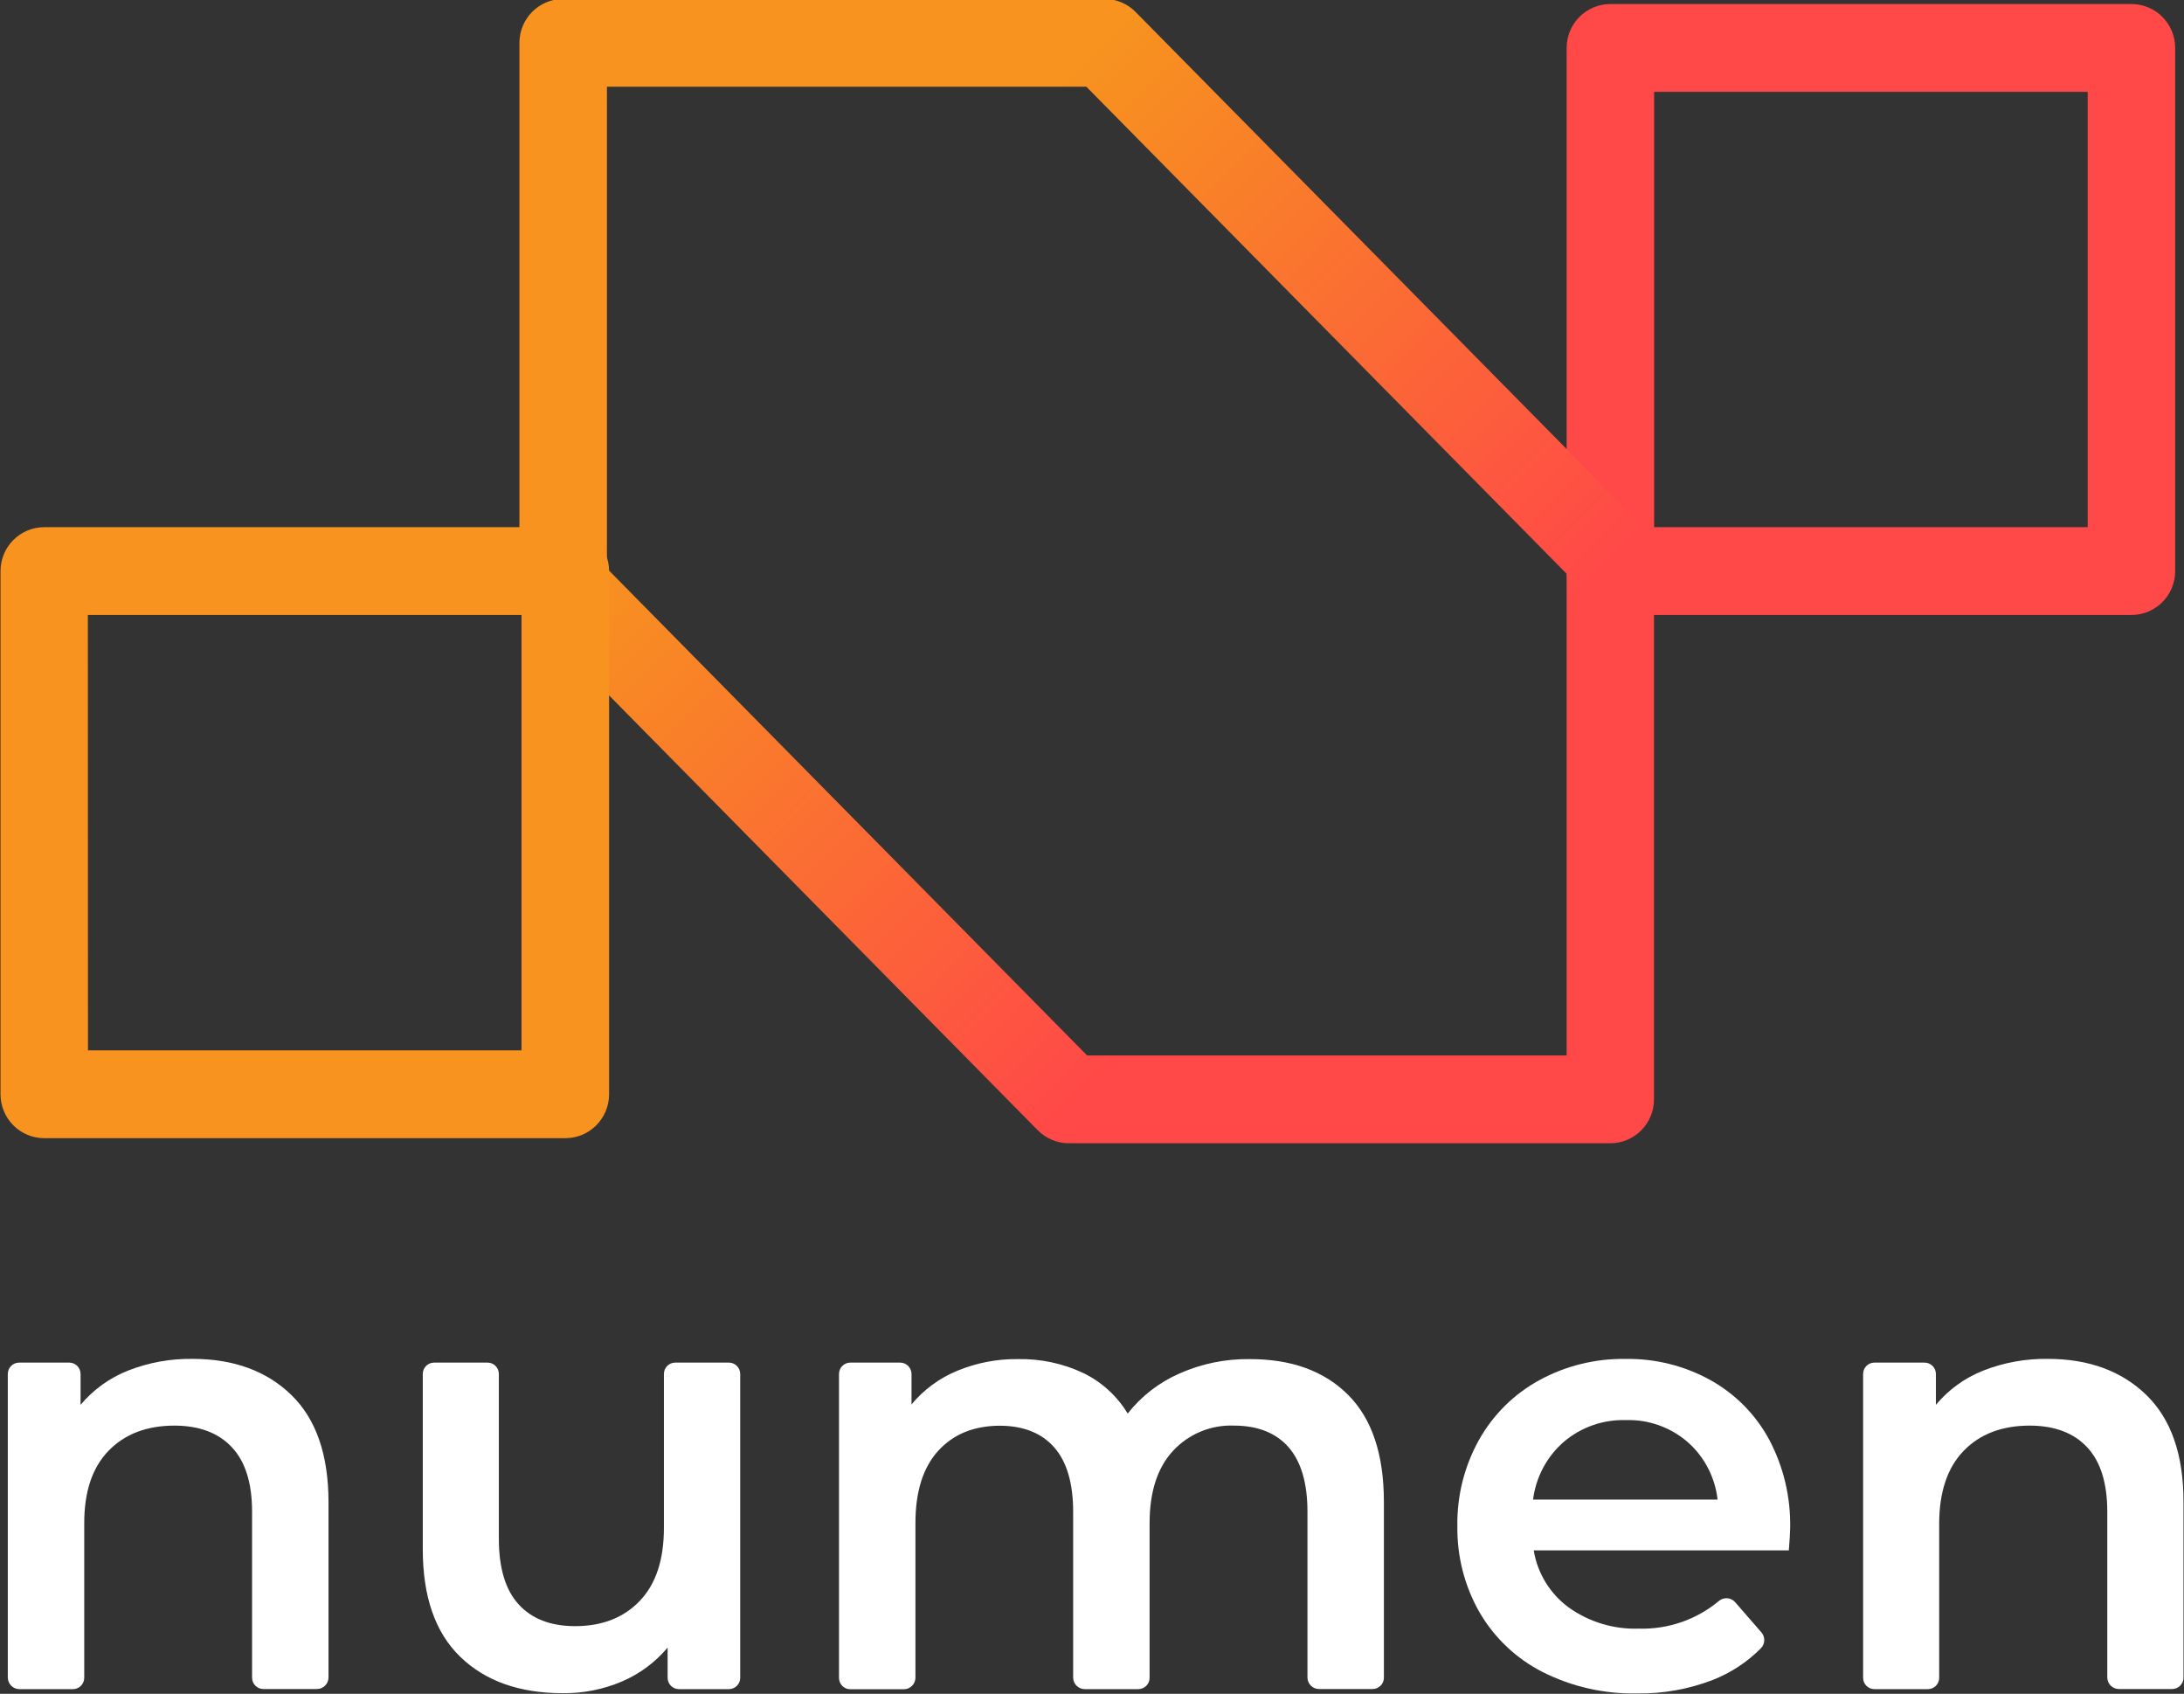 <svg width="294" height="228" xmlns="http://www.w3.org/2000/svg" xmlns:xlink="http://www.w3.org/1999/xlink" xml:space="preserve" overflow="hidden"><rect width="100%" height="100%" fill="#333333" stroke="none"/><defs><clipPath id="clip0"><rect x="493" y="246" width="294" height="228"/></clipPath><linearGradient x1="1093.16" y1="-316.62" x2="1163.3" y2="-246.481" gradientUnits="userSpaceOnUse" spreadMethod="pad" id="fill1"><stop offset="0" stop-color="#F7931E"/><stop offset="1" stop-color="#FF4848"/></linearGradient></defs><g clip-path="url(#clip0)" transform="translate(-493 -246)"><path d="M1020.68-171.569C1024.01-168.342 1025.67-163.559 1025.68-157.223L1025.68-133.678C1025.66-132.827 1024.97-132.148 1024.11-132.148L1016.91-132.148C1016.07-132.148 1015.39-132.83 1015.39-133.671 1015.39-133.673 1015.39-133.676 1015.39-133.678L1015.39-155.92C1015.39-159.75 1014.49-162.628 1012.68-164.553 1010.88-166.478 1008.31-167.449 1004.98-167.465 1001.21-167.465 998.236-166.332 996.046-164.067 993.857-161.801 992.774-158.536 992.797-154.272L992.797-133.663C992.805-132.822 992.122-132.137 991.282-132.132 991.282-132.132 991.275-132.132 991.275-132.132L984.078-132.132C983.222-132.132 982.532-132.811 982.508-133.663L982.508-174.387C982.508-175.228 983.191-175.91 984.031-175.91 984.046-175.91 984.062-175.91 984.078-175.91L990.78-175.91C991.62-175.91 992.303-175.228 992.303-174.387L992.303-170.251C994.022-172.29 996.219-173.868 998.699-174.842 1001.47-175.924 1004.42-176.457 1007.39-176.412 1012.92-176.406 1017.35-174.793 1020.68-171.569Z" fill="#FFFFFF" transform="matrix(1 0 0 1.004 -488.457 606.033)"/><path d="M1081.1-174.387 1081.1-133.663C1081.11-132.822 1080.42-132.137 1079.58-132.132 1079.58-132.132 1079.57-132.132 1079.57-132.132L1072.85-132.132C1072.01-132.132 1071.33-132.814 1071.33-133.655 1071.33-133.657 1071.33-133.66 1071.33-133.663L1071.33-137.704C1069.66-135.727 1067.56-134.17 1065.18-133.16 1062.66-132.094 1059.95-131.559 1057.22-131.591 1051.38-131.591 1046.78-133.218 1043.41-136.472 1040.04-139.727 1038.36-144.548 1038.37-150.937L1038.37-174.387C1038.37-175.228 1039.05-175.91 1039.89-175.91L1047.09-175.91C1047.93-175.91 1048.61-175.228 1048.61-174.387L1048.61-152.302C1048.61-148.362 1049.5-145.425 1051.28-143.489 1053.06-141.552 1055.59-140.582 1058.86-140.577 1062.53-140.577 1065.43-141.715 1067.6-143.983 1069.76-146.251 1070.83-149.477 1070.83-153.778L1070.83-174.387C1070.83-175.228 1071.51-175.91 1072.35-175.91 1072.37-175.91 1072.39-175.91 1072.4-175.91L1079.6-175.91C1080.43-175.897 1081.1-175.219 1081.1-174.387Z" fill="#FFFFFF" transform="matrix(1 0 0 1.004 -488.457 606.033)"/><path d="M1162.91-171.609C1166.14-168.407 1167.75-163.611 1167.75-157.223L1167.75-133.678C1167.76-132.838 1167.07-132.153 1166.23-132.148 1166.23-132.148 1166.23-132.148 1166.23-132.148L1159.03-132.148C1158.17-132.148 1157.48-132.827 1157.46-133.678L1157.46-155.92C1157.46-159.75 1156.61-162.628 1154.93-164.553 1153.24-166.478 1150.8-167.449 1147.63-167.465 1144.5-167.6 1141.47-166.357 1139.35-164.067 1137.25-161.796 1136.21-158.557 1136.21-154.351L1136.21-133.663C1136.22-132.822 1135.53-132.137 1134.69-132.132 1134.69-132.132 1134.68-132.132 1134.68-132.132L1127.49-132.132C1126.63-132.132 1125.94-132.811 1125.92-133.663L1125.92-155.904C1125.92-159.734 1125.07-162.612 1123.38-164.537 1121.68-166.463 1119.25-167.433 1116.08-167.449 1112.58-167.449 1109.81-166.329 1107.76-164.09 1105.71-161.851 1104.68-158.599 1104.69-154.335L1104.69-133.647C1104.67-132.795 1103.97-132.117 1103.12-132.117L1095.92-132.117C1095.08-132.117 1094.4-132.799 1094.4-133.639 1094.4-133.641 1094.4-133.645 1094.4-133.647L1094.4-174.387C1094.4-175.228 1095.08-175.91 1095.92-175.91L1102.63-175.91C1103.47-175.91 1104.16-175.228 1104.16-174.387L1104.16-170.306C1105.81-172.285 1107.92-173.832 1110.31-174.811 1112.91-175.884 1115.69-176.417 1118.5-176.38 1121.52-176.439 1124.51-175.808 1127.24-174.536 1129.73-173.344 1131.83-171.448 1133.26-169.082 1135.11-171.415 1137.49-173.258 1140.23-174.45 1143.19-175.761 1146.4-176.42 1149.64-176.38 1155.27-176.396 1159.69-174.805 1162.91-171.609Z" fill="#FFFFFF" transform="matrix(1 0 0 1.004 -488.457 606.033)"/><path d="M1222.26-150.74 1187.92-150.74C1188.42-147.668 1190.12-144.917 1192.63-143.081 1195.39-141.122 1198.72-140.126 1202.1-140.247 1206.01-140.133 1209.82-141.447 1212.84-143.944 1213.49-144.506 1214.48-144.436 1215.04-143.787L1218.56-139.753C1219.11-139.134 1219.08-138.197 1218.5-137.61 1216.66-135.76 1214.45-134.313 1212.02-133.364 1208.76-132.115 1205.3-131.502 1201.82-131.559 1197.42-131.467 1193.05-132.452 1189.11-134.432 1185.57-136.225 1182.63-138.999 1180.63-142.421 1178.6-145.948 1177.58-149.956 1177.64-154.021 1177.58-158.051 1178.58-162.025 1180.55-165.542 1182.44-168.908 1185.24-171.676 1188.63-173.532 1192.19-175.477 1196.2-176.467 1200.26-176.404 1204.26-176.473 1208.2-175.496 1211.7-173.571 1215.04-171.722 1217.79-168.955 1219.61-165.597 1221.55-161.956 1222.52-157.878 1222.44-153.754 1222.43-153.04 1222.37-152.059 1222.26-150.74ZM1191.98-165.299C1189.68-163.313 1188.21-160.552 1187.83-157.545L1212.67-157.545C1212.33-160.524 1210.91-163.272 1208.65-165.252 1206.34-167.25 1203.36-168.303 1200.3-168.203 1197.26-168.29 1194.3-167.256 1191.98-165.299Z" fill="#FFFFFF" transform="matrix(1 0 0 1.004 -488.457 606.033)"/><path d="M1270.39-171.569C1273.72-168.342 1275.4-163.559 1275.39-157.223L1275.39-133.678C1275.4-132.838 1274.71-132.153 1273.87-132.148 1273.87-132.148 1273.86-132.148 1273.86-132.148L1266.7-132.148C1265.84-132.148 1265.15-132.827 1265.13-133.678L1265.13-155.92C1265.13-159.75 1264.23-162.628 1262.43-164.553 1260.63-166.478 1258.06-167.449 1254.72-167.465 1250.95-167.465 1247.97-166.332 1245.78-164.067 1243.59-161.801 1242.5-158.536 1242.5-154.272L1242.5-133.663C1242.51-132.822 1241.83-132.137 1240.99-132.132 1240.99-132.132 1240.98-132.132 1240.98-132.132L1233.78-132.132C1232.94-132.132 1232.26-132.814 1232.26-133.655 1232.26-133.657 1232.26-133.66 1232.26-133.663L1232.26-174.387C1232.26-175.228 1232.94-175.91 1233.78-175.91L1240.49-175.91C1241.33-175.935 1242.03-175.275 1242.06-174.435 1242.06-174.419 1242.06-174.403 1242.06-174.387L1242.06-170.251C1243.77-172.292 1245.96-173.87 1248.44-174.842 1251.21-175.924 1254.17-176.457 1257.14-176.412 1262.63-176.406 1267.05-174.793 1270.39-171.569Z" fill="#FFFFFF" transform="matrix(1 0 0 1.004 -488.457 606.033)"/><path d="M1268.38-276.147 1198.24-276.147C1194.99-276.142 1192.36-278.77 1192.35-282.017 1192.35-282.023 1192.35-282.027 1192.35-282.033L1192.35-352.172C1192.35-355.423 1194.99-358.058 1198.24-358.058L1268.38-358.058C1271.63-358.058 1274.27-355.423 1274.27-352.172L1274.27-282.033C1274.27-278.782 1271.63-276.147 1268.38-276.147ZM1204.13-287.919 1262.49-287.919 1262.49-346.286 1204.13-346.286Z" fill="#FF4848" transform="matrix(1 0 0 1.004 -488.457 606.033)"/><path d="M1198.24-205.317 1125.35-205.317C1123.78-205.318 1122.27-205.945 1121.16-207.059L1053.09-275.825C1052-276.928 1051.38-278.417 1051.38-279.969L1051.38-352.855C1051.38-356.102 1054.01-358.736 1057.25-358.741 1057.26-358.741 1057.26-358.741 1057.27-358.741L1130.14-358.741C1131.71-358.74 1133.22-358.113 1134.32-356.999L1202.41-288.233C1203.5-287.13 1204.11-285.641 1204.11-284.089L1204.11-211.203C1204.11-207.958 1201.48-205.325 1198.24-205.317ZM1127.8-217.089 1192.35-217.089 1192.35-281.672 1127.7-346.969 1063.16-346.969 1063.16-282.386Z" fill="url(#fill1)" transform="matrix(1 0 0 1.004 -488.457 606.033)"/><path d="M1057.56-206 987.413-206C984.164-206 981.527-208.635 981.527-211.886L981.527-282.033C981.527-285.284 984.164-287.919 987.413-287.919L1057.56-287.919C1060.81-287.919 1063.45-285.284 1063.45-282.033L1063.45-211.901C1063.45-208.651 1060.83-206.008 1057.58-206 1057.57-206 1057.57-206 1057.56-206ZM993.299-217.772 1051.66-217.772 1051.66-276.147 993.284-276.147Z" fill="#F7931E" transform="matrix(1 0 0 1.004 -488.457 606.033)"/></g></svg>